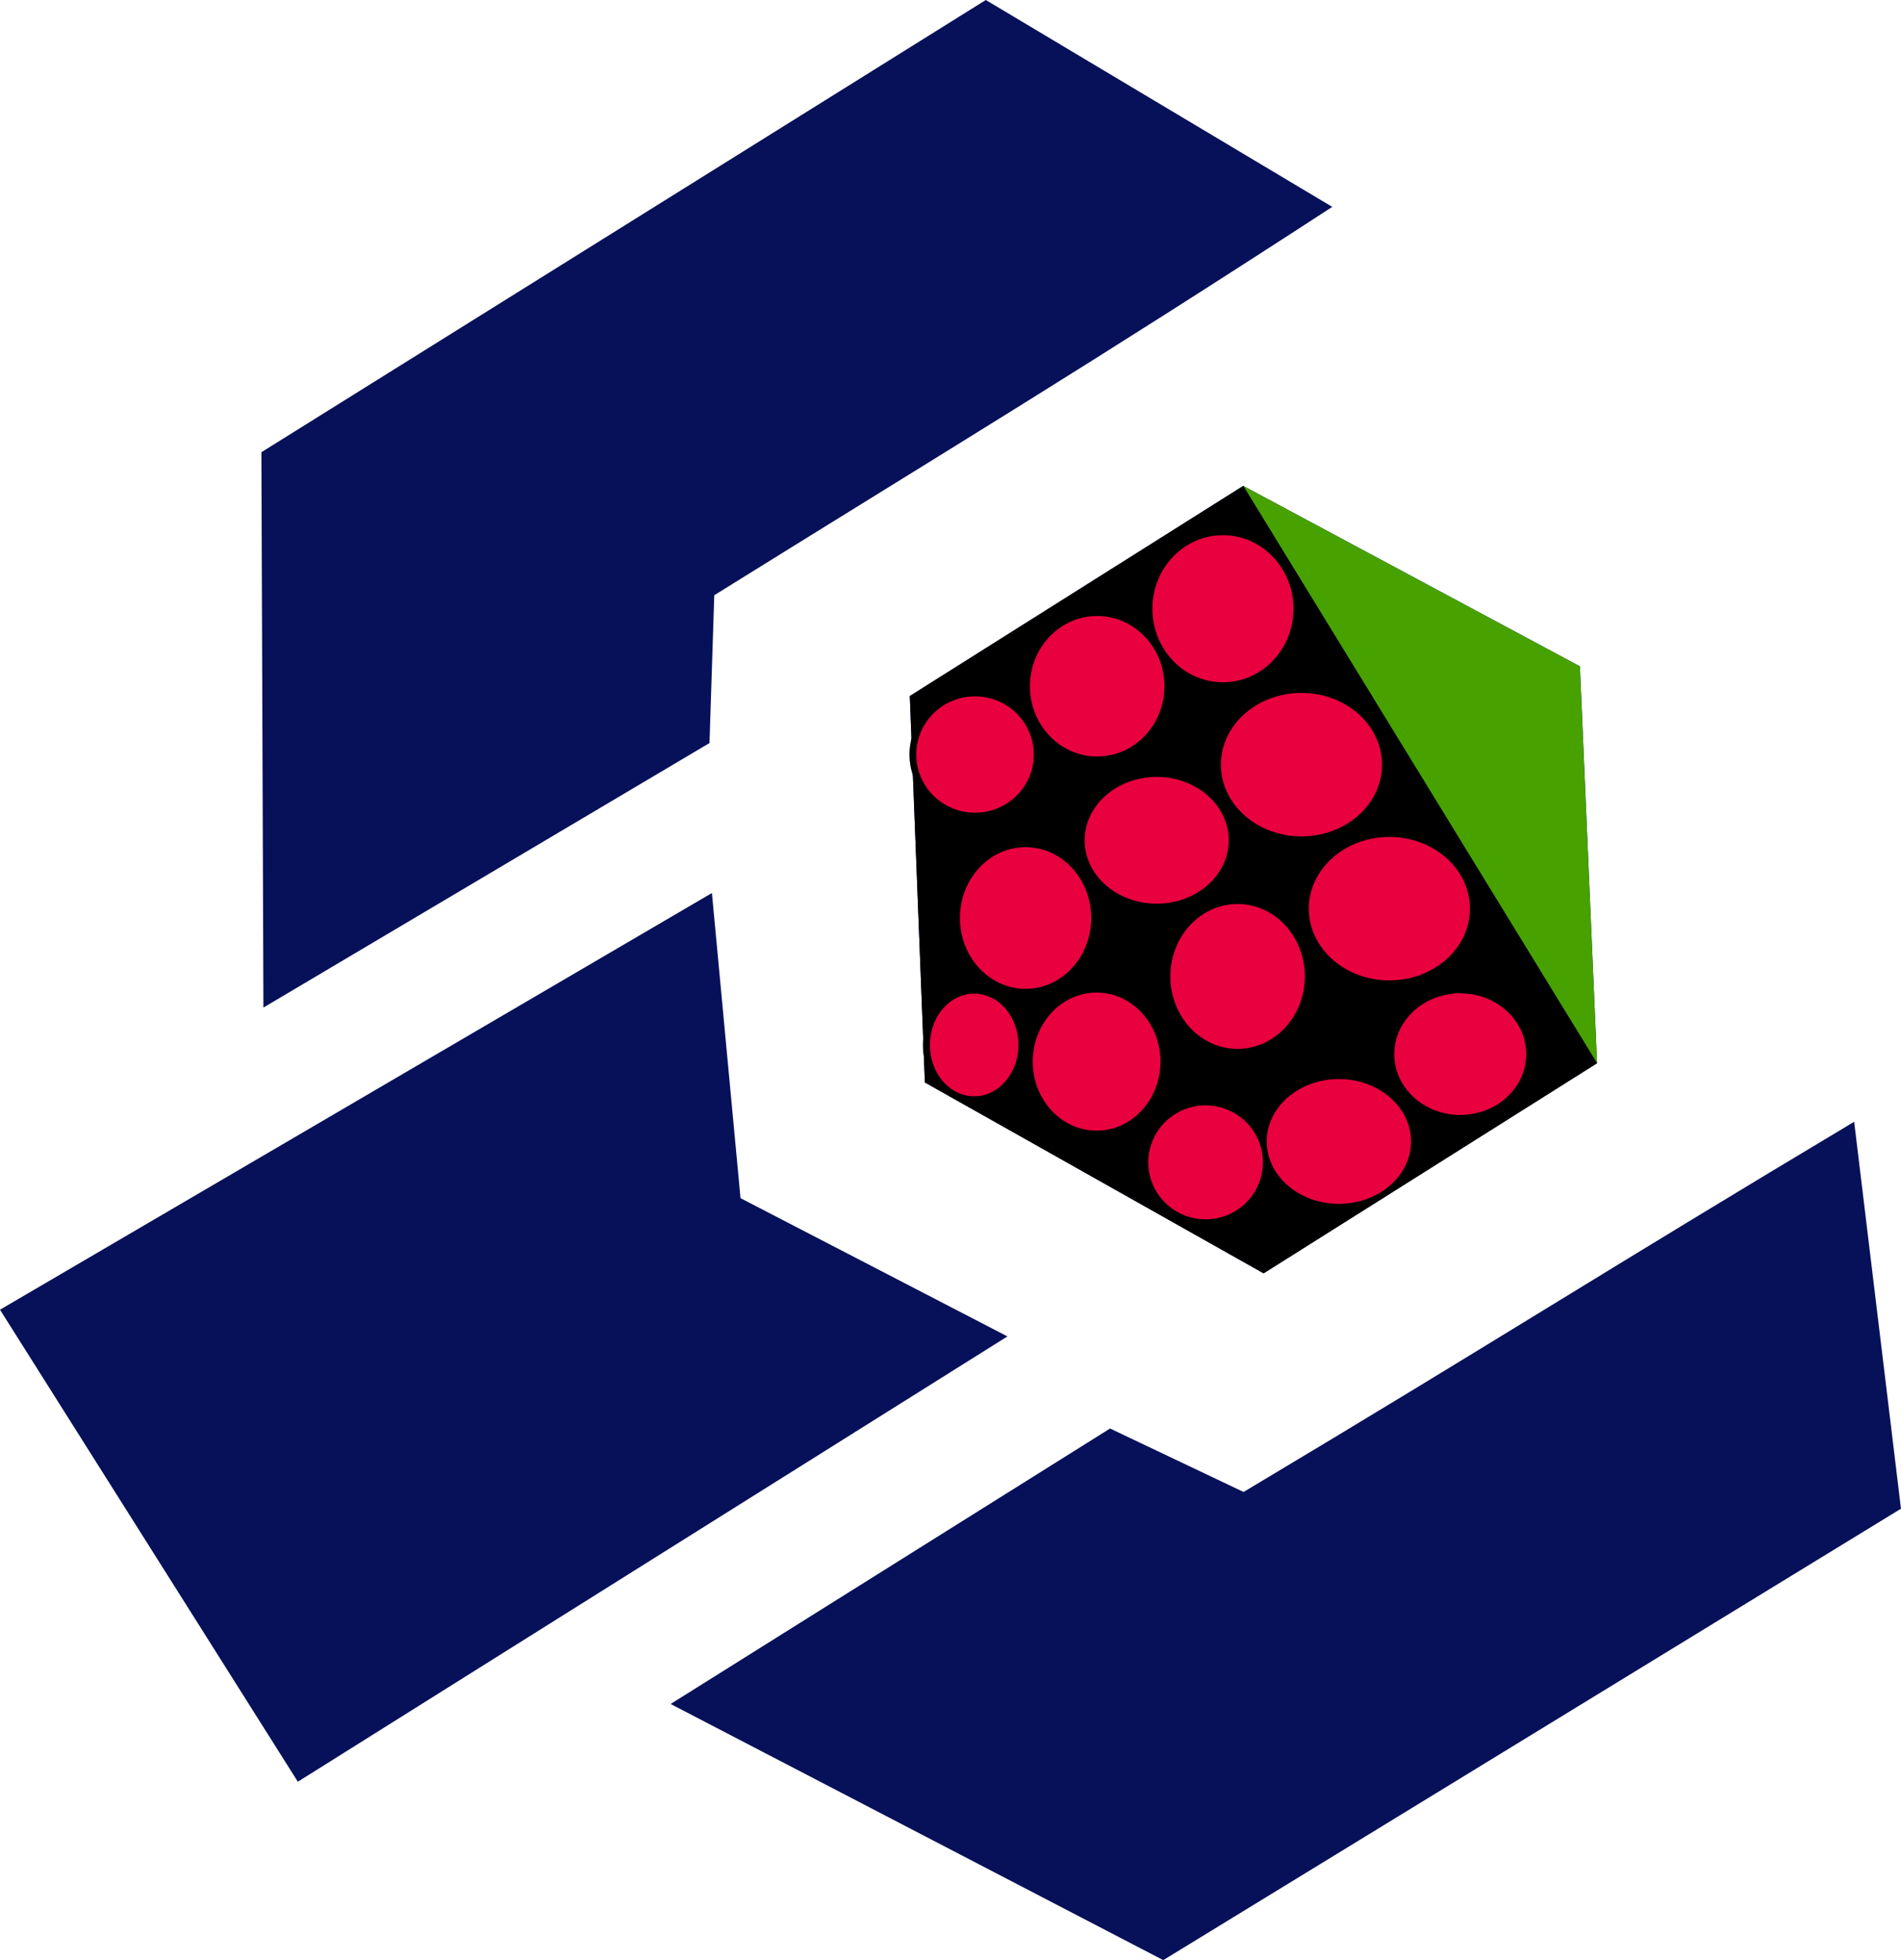 <?xml version="1.0" encoding="UTF-8" standalone="no"?>
<svg
   xmlns:dc="http://purl.org/dc/elements/1.1/"
   xmlns:cc="http://creativecommons.org/ns#"
   xmlns:rdf="http://www.w3.org/1999/02/22-rdf-syntax-ns#"
   xmlns:svg="http://www.w3.org/2000/svg"
   xmlns="http://www.w3.org/2000/svg"
   xmlns:sodipodi="http://sodipodi.sourceforge.net/DTD/sodipodi-0.dtd"
   xmlns:inkscape="http://www.inkscape.org/namespaces/inkscape"
   viewBox="23.012 176.381 76.865 79.238"
   width="76.865"
   height="79.238"
   version="1.1"
   id="svg64"
   sodipodi:docname="New_logo.svg"
   inkscape:version="0.92.3 (2405546, 2018-03-11)">
  <defs
     id="defs68" />
  <sodipodi:namedview
     pagecolor="#ffffff"
     bordercolor="#666666"
     borderopacity="1"
     objecttolerance="10"
     gridtolerance="10"
     guidetolerance="10"
     inkscape:pageopacity="0"
     inkscape:pageshadow="2"
     inkscape:window-width="1680"
     inkscape:window-height="988"
     id="namedview66"
     showgrid="false"
     inkscape:zoom="4.7578123"
     inkscape:cx="45.932745"
     inkscape:cy="41.360242"
     inkscape:window-x="1600"
     inkscape:window-y="0"
     inkscape:window-maximized="1"
     inkscape:current-layer="svg64" />
  <path
     id="path2"
     style="fill:#071159;fill-rule:evenodd"
     d="m 60.409,220.139 -0.609,-15.622 13.481,-8.494 13.613,7.295 0.692,16.043 -13.481,8.493 z"
     transform="matrix(1, 0, 0, 1, 3.552713678800501e-15, 0)" />
  <path
     id="path4"
     style="fill:#071159;fill-rule:evenodd"
     d="m 33.663,217.112 -0.082,-22.45 29.291,-18.281 14.009,8.363 c -10.103,6.564 -14.745,9.331 -24.988,15.699 l -0.193,5.975 z"
     transform="matrix(1, 0, 0, 1, 3.552713678800501e-15, 0)" />
  <path
     id="path6"
     style="fill:#071159;fill-rule:evenodd"
     d="m 35.055,248.407 -12.043,-19.081 28.786,-16.845 1.156,12.335 10.793,5.589 z"
     transform="matrix(1, 0, 0, 1, 3.552713678800501e-15, 0)" />
  <path
     id="path8"
     style="fill:#071159;fill-rule:evenodd"
     d="m 50.128,245.264 19.919,10.355 29.829,-18.249 -1.893,-15.642 c -10.338,6.184 -14.348,8.786 -24.688,14.966 l -5.399,-2.566 z"
     transform="matrix(1, 0, 0, 1, 3.552713678800501e-15, 0)" />
  <path
     style="fill:#47a200;fill-rule:evenodd;stroke:#000000;stroke-width:1;stroke-linecap:butt;stroke-linejoin:miter;stroke-opacity:1;stroke-miterlimit:4;stroke-dasharray:0, 11;stroke-dashoffset:0;fill-opacity:1"
     d="m 73.281,196.024 14.305,23.338 -0.692,-16.043 z"
     id="path76"
     inkscape:connector-curvature="0" />
  <path
     style="fill:#000000;fill-rule:evenodd;stroke:none;stroke-width:1px;stroke-linecap:butt;stroke-linejoin:miter;stroke-opacity:1;fill-opacity:1"
     d="m 73.281,196.024 -13.481,8.494 0.609,15.622 13.696,7.716 13.481,-8.493 z"
     id="path4589"
     inkscape:connector-curvature="0" />
  <ellipse
     style="opacity:1;fill:#e9003e;fill-opacity:1;stroke:#000000;stroke-width:0.25;stroke-miterlimit:4;stroke-dasharray:none;stroke-dashoffset:0;stroke-opacity:1"
     id="path4591"
     cx="69.782"
     cy="210.35"
     rx="3.038"
     ry="2.687" />
  <ellipse
     style="opacity:1;fill:#e9003e;fill-opacity:1;stroke:#000000;stroke-width:0.241;stroke-miterlimit:4;stroke-dasharray:none;stroke-dashoffset:0;stroke-opacity:1"
     id="path4591-3"
     cx="73.053"
     cy="215.853"
     rx="2.839"
     ry="3.049" />
  <ellipse
     style="opacity:1;fill:#e9003e;fill-opacity:1;stroke:#000000;stroke-width:0.281;stroke-miterlimit:4;stroke-dasharray:none;stroke-dashoffset:0;stroke-opacity:1"
     id="path4591-6"
     cx="75.635"
     cy="207.292"
     rx="3.398"
     ry="3.04" />
  <ellipse
     style="opacity:1;fill:#e9003e;fill-opacity:1;stroke:#000000;stroke-width:0.244;stroke-miterlimit:4;stroke-dasharray:none;stroke-dashoffset:0;stroke-opacity:1"
     id="path4591-5"
     cx="77.148"
     cy="222.524"
     rx="3.039"
     ry="2.644" />
  <ellipse
     style="opacity:1;fill:#e9003e;fill-opacity:1;stroke:#000000;stroke-width:0.23;stroke-miterlimit:4;stroke-dasharray:none;stroke-dashoffset:0;stroke-opacity:1"
     id="path4591-35"
     cx="67.352"
     cy="219.296"
     rx="2.697"
     ry="2.906" />
  <ellipse
     style="opacity:1;fill:#e9003e;fill-opacity:1;stroke:#000000;stroke-width:0.274;stroke-miterlimit:4;stroke-dasharray:none;stroke-dashoffset:0;stroke-opacity:1"
     id="path4591-62"
     cx="64.48"
     cy="213.491"
     rx="2.791"
     ry="3" />
  <ellipse
     style="opacity:1;fill:#e9003e;fill-opacity:1;stroke:#000000;stroke-width:0.275;stroke-miterlimit:4;stroke-dasharray:none;stroke-dashoffset:0;stroke-opacity:1"
     id="path4591-9"
     cx="62.436"
     cy="206.883"
     rx="2.513"
     ry="2.489" />
  <ellipse
     style="opacity:1;fill:#e9003e;fill-opacity:1;stroke:#000000;stroke-width:0.317;stroke-miterlimit:4;stroke-dasharray:none;stroke-dashoffset:0;stroke-opacity:1"
     id="path4591-2"
     cx="72.46"
     cy="200.989"
     rx="3.011"
     ry="3.132" />
  <ellipse
     style="opacity:1;fill:#e9003e;fill-opacity:1;stroke:#000000;stroke-width:0.228;stroke-miterlimit:4;stroke-dasharray:none;stroke-dashoffset:0;stroke-opacity:1"
     id="path4591-70"
     cx="82.056"
     cy="218.994"
     rx="2.782"
     ry="2.572" />
  <ellipse
     style="opacity:1;fill:#e9003e;fill-opacity:1;stroke:#000000;stroke-width:0.285;stroke-miterlimit:4;stroke-dasharray:none;stroke-dashoffset:0;stroke-opacity:1"
     id="path4591-60"
     cx="62.402"
     cy="218.624"
     rx="1.931"
     ry="2.217" />
  <ellipse
     style="opacity:1;fill:#e9003e;fill-opacity:1;stroke:#000000;stroke-width:0.281;stroke-miterlimit:4;stroke-dasharray:none;stroke-dashoffset:0;stroke-opacity:1"
     id="path4591-6-1"
     cx="79.19"
     cy="213.114"
     rx="3.398"
     ry="3.04" />
  <ellipse
     style="opacity:1;fill:#e9003e;fill-opacity:1;stroke:#000000;stroke-width:0.302;stroke-miterlimit:4;stroke-dasharray:none;stroke-dashoffset:0;stroke-opacity:1"
     id="path4591-2-8"
     cx="67.375"
     cy="204.122"
     rx="2.87"
     ry="2.991" />
  <ellipse
     style="opacity:1;fill:#e9003e;fill-opacity:1;stroke:#000000;stroke-width:0.198;stroke-miterlimit:4;stroke-dasharray:none;stroke-dashoffset:0;stroke-opacity:1"
     id="path4591-35-7"
     cx="71.759"
     cy="223.369"
     rx="2.416"
     ry="2.402" />
</svg>
